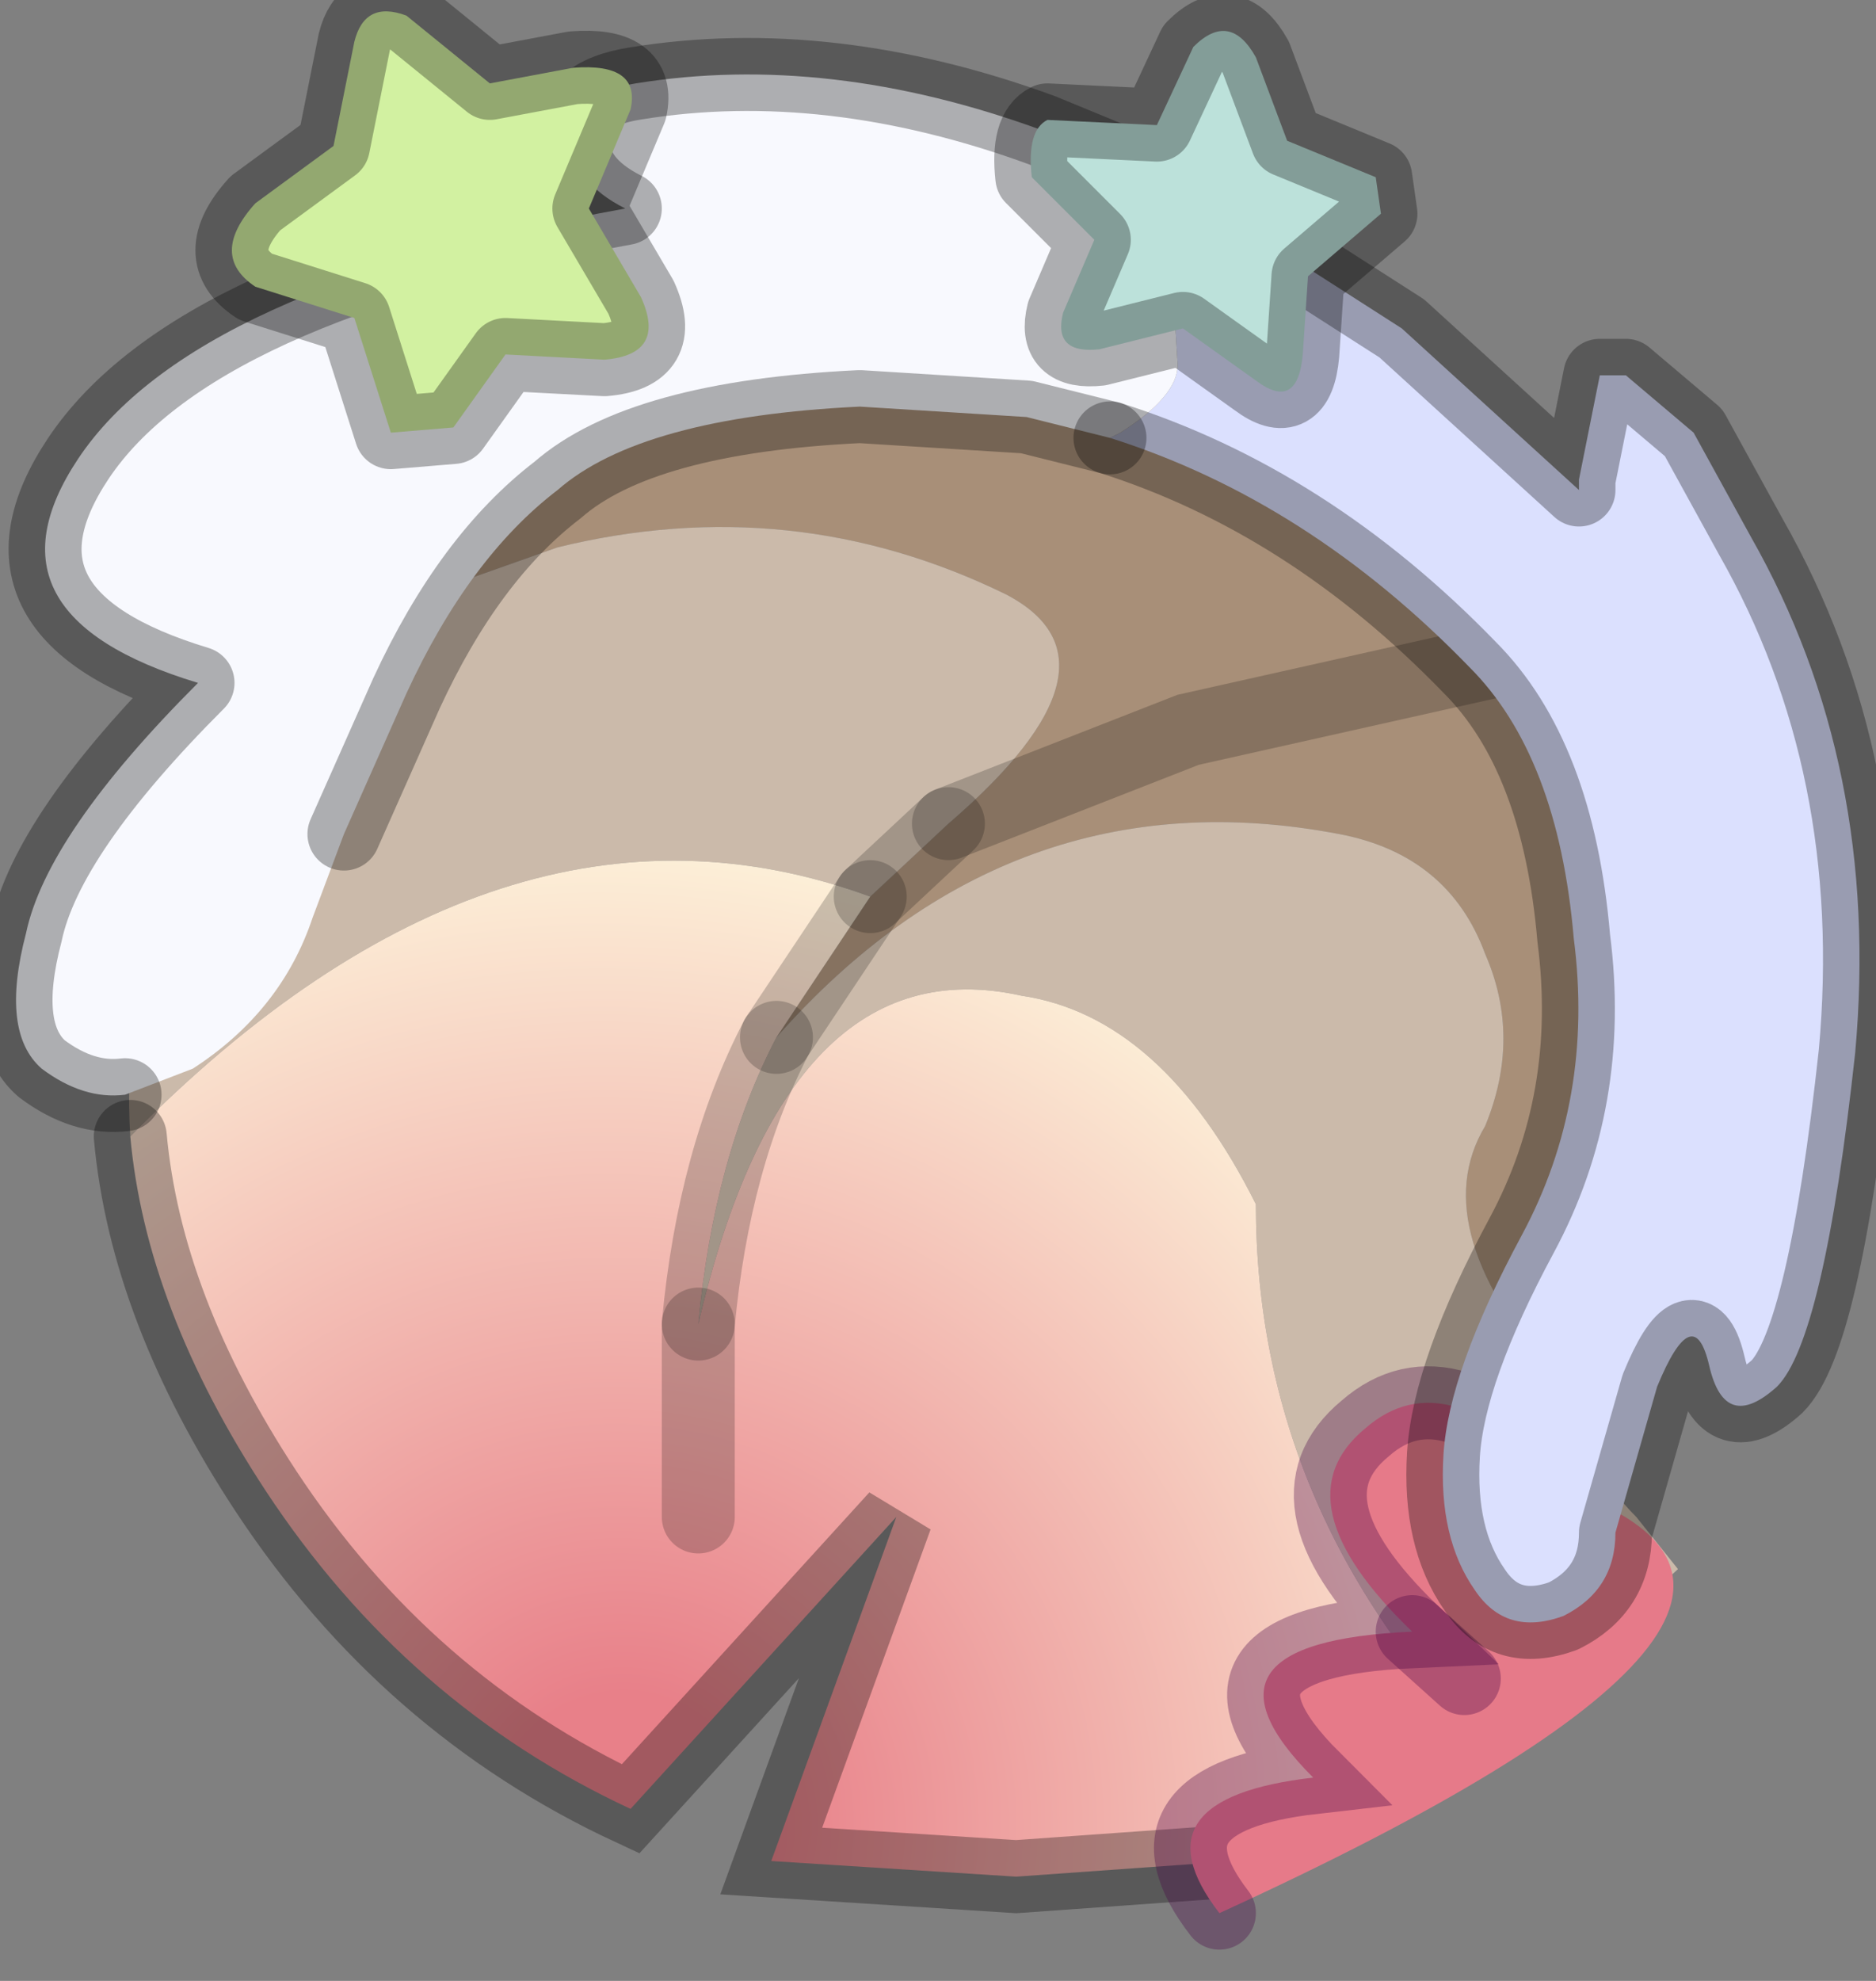 <?xml version="1.0" encoding="utf-8"?>
<svg version="1.1" id="Layer_1"
xmlns="http://www.w3.org/2000/svg"
xmlns:xlink="http://www.w3.org/1999/xlink"
width="18px" height="19px"
xml:space="preserve">
<rect width="100%" height="100%" fill="#808080" stroke="none"/>
<g id="PathID_5563" transform="matrix(1, 0, 0, 1, 9.85, 10.3)">
<path style="fill:#A88F78;fill-opacity:1" d="M4.4 0.5Q4.75 -0.35 4.4 -1.15Q4.05 -2.1 3 -2.3Q-0.15 -2.9 -2.4 -0.35L-1.5 -1.7L-0.75 -2.4L1.55 -3.3L4.9 -4.05L1.55 -3.3L-0.75 -2.4Q1.05 -3.95 -0.2 -4.6Q-2.25 -5.6 -4.5 -5.05L-6.9 -4.2Q-4.3 -6.8 -1.5 -6.95L1.8 -6.35Q4.1 -5.35 4.9 -4.05Q6.45 -1.5 5.65 0.7Q5.25 1.85 5.15 3Q3.8 1.5 4.4 0.5" />
<path style="fill:#CBBAAA;fill-opacity:1" d="M2.2 1.25Q1.3 -0.55 -0.05 -0.75Q-2.3 -1.25 -3.15 2.4Q-3 0.8 -2.4 -0.35Q-0.15 -2.9 3 -2.3Q4.05 -2.1 4.4 -1.15Q4.75 -0.35 4.4 0.5Q3.8 1.5 5.15 3Q5.35 3.75 5.85 4.25L6.25 4.75L4.4 6.45Q2.2 4.2 2.2 1.25M-1.5 -1.7Q-5.05 -3 -8.6 0.6Q-8.75 -1.75 -6.9 -4.2L-4.5 -5.05Q-2.25 -5.6 -0.2 -4.6Q1.05 -3.95 -0.75 -2.4L-1.5 -1.7" />
<radialGradient
id="RadialGradID_1372" gradientUnits="userSpaceOnUse" gradientTransform="matrix(0.017, 0, 0, 0.017, -4.25, 7.2)" spreadMethod ="pad" cx="0" cy="0" r="819.2" fx="25" fy="0" >
<stop  offset="0.09"  style="stop-color:#E88089;stop-opacity:1" />
<stop  offset="0.749"  style="stop-color:#FFFEE2;stop-opacity:1" />
</radialGradient>
<path style="fill:url(#RadialGradID_1372) " d="M-3.15 2.4L-3.15 4.25L-3.15 2.4Q-2.3 -1.25 -0.05 -0.75Q1.3 -0.55 2.2 1.25Q2.2 4.2 4.4 6.45Q3.25 7.2 2 7.55L-0.1 7.7L-2.45 7.55L-1.25 4.25L-3.8 7.05Q-5.95 6.05 -7.3 4Q-8.45 2.25 -8.6 0.6Q-5.05 -3 -1.5 -1.7L-2.4 -0.35Q-3 0.8 -3.15 2.4" />
<path style="fill:none;stroke-width:0.7;stroke-linecap:round;stroke-linejoin:miter;stroke-miterlimit:5;stroke:#000000;stroke-opacity:0.302" d="M2 7.55L-0.1 7.7L-2.45 7.55L-1.25 4.25L-3.8 7.05Q-5.95 6.05 -7.3 4Q-8.45 2.25 -8.6 0.6" />
<path style="fill:none;stroke-width:0.7;stroke-linecap:round;stroke-linejoin:miter;stroke-miterlimit:5;stroke:#000000;stroke-opacity:0.2" d="M-0.75 -2.4L1.55 -3.3L4.9 -4.05" />
<path style="fill:none;stroke-width:0.7;stroke-linecap:round;stroke-linejoin:miter;stroke-miterlimit:5;stroke:#000000;stroke-opacity:0.2" d="M-2.4 -0.35L-1.5 -1.7" />
<path style="fill:none;stroke-width:0.7;stroke-linecap:round;stroke-linejoin:miter;stroke-miterlimit:5;stroke:#000000;stroke-opacity:0.2" d="M-0.75 -2.4L-1.5 -1.7" />
<path style="fill:none;stroke-width:0.7;stroke-linecap:round;stroke-linejoin:miter;stroke-miterlimit:5;stroke:#000000;stroke-opacity:0.2" d="M-3.15 2.4L-3.15 4.25" />
<path style="fill:none;stroke-width:0.7;stroke-linecap:round;stroke-linejoin:miter;stroke-miterlimit:5;stroke:#000000;stroke-opacity:0.2" d="M-2.4 -0.35Q-3 0.8 -3.15 2.4" />
</g>
<g id="PathID_5564" transform="matrix(1, 0, 0, 1, 9.85, 10.3)">
<path style="fill:#E67A89;fill-opacity:1" d="M3.25 3.4Q4.05 2.7 5.2 4Q8.3 5.1 1.85 8.05Q1 6.95 2.75 6.75Q1.45 5.45 3.7 5.35L4.2 5.8L3.7 5.35Q2.4 4.1 3.25 3.4" />
<path style="fill:none;stroke-width:0.7;stroke-linecap:round;stroke-linejoin:miter;stroke-miterlimit:5;stroke:#460045;stroke-opacity:0.329" d="M3.7 5.35L4.2 5.8" />
<path style="fill:none;stroke-width:0.7;stroke-linecap:round;stroke-linejoin:miter;stroke-miterlimit:5;stroke:#460045;stroke-opacity:0.329" d="M5.2 4Q4.05 2.7 3.25 3.4Q2.4 4.1 3.7 5.35Q1.45 5.45 2.75 6.75Q1 6.95 1.85 8.05" />
</g>
<g id="PathID_5565" transform="matrix(1, 0, 0, 1, 9.85, 10.3)">
<path style="fill:#DBE0FE;fill-opacity:1" d="M0.9 -6.15Q1.45 -6.5 1.45 -6.8L1.4 -7.6L1.65 -8.4L3.6 -7.15L5.3 -5.6L5.3 -5.7L5.5 -6.7L5.75 -6.7L6.4 -6.15L6.95 -5.15Q8.2 -2.95 7.95 -0.2Q7.65 2.55 7.2 3Q6.7 3.45 6.55 2.8Q6.4 2.15 6.05 3L5.65 4.4Q5.65 4.95 5.15 5.2Q4.6 5.4 4.3 4.95Q3.95 4.45 4 3.65Q4.05 2.85 4.75 1.55Q5.45 0.25 5.25 -1.3Q5.1 -3.05 4.25 -3.9Q2.7 -5.5 0.8 -6.1L0.9 -6.15" />
<path style="fill:#F8F9FE;fill-opacity:1" d="M1.65 -8.4L1.4 -7.6L1.45 -6.8Q1.45 -6.5 0.9 -6.15L0.8 -6.1L0 -6.3L-1.6 -6.4Q-3.7 -6.3 -4.5 -5.6Q-5.35 -4.95 -5.95 -3.65L-6.55 -2.3L-6.85 -1.5Q-7.15 -0.6 -8 -0.05L-8.65 0.2Q-9.05 0.25 -9.45 -0.05Q-9.85 -0.4 -9.6 -1.35Q-9.4 -2.3 -7.95 -3.75Q-10.1 -4.4 -9.1 -5.9Q-8 -7.55 -3.85 -8.3Q-4.35 -8.55 -4.35 -8.95Q-4.4 -9.4 -3.75 -9.5Q-1.9 -9.8 0.15 -9.05L1 -8.7L1.65 -8.4" />
<path style="fill:none;stroke-width:0.7;stroke-linecap:round;stroke-linejoin:round;stroke-miterlimit:3;stroke:#000000;stroke-opacity:0.302" d="M0.8 -6.1Q2.7 -5.5 4.25 -3.9Q5.1 -3.05 5.25 -1.3Q5.45 0.25 4.75 1.55Q4.05 2.85 4 3.65Q3.95 4.45 4.3 4.95Q4.6 5.4 5.15 5.2Q5.65 4.95 5.65 4.4L6.05 3Q6.4 2.15 6.55 2.8Q6.7 3.45 7.2 3Q7.65 2.55 7.95 -0.2Q8.2 -2.95 6.95 -5.15L6.4 -6.15L5.75 -6.7L5.5 -6.7L5.3 -5.7L5.3 -5.6L3.6 -7.15L1.65 -8.4" />
<path style="fill:none;stroke-width:0.7;stroke-linecap:round;stroke-linejoin:round;stroke-miterlimit:3;stroke:#000000;stroke-opacity:0.302" d="M0.8 -6.1L0 -6.3L-1.6 -6.4Q-3.7 -6.3 -4.5 -5.6Q-5.35 -4.95 -5.95 -3.65L-6.55 -2.3" />
<path style="fill:none;stroke-width:0.7;stroke-linecap:round;stroke-linejoin:round;stroke-miterlimit:3;stroke:#000000;stroke-opacity:0.302" d="M-8.65 0.2Q-9.05 0.25 -9.45 -0.05Q-9.85 -0.4 -9.6 -1.35Q-9.4 -2.3 -7.95 -3.75Q-10.1 -4.4 -9.1 -5.9Q-8 -7.55 -3.85 -8.3Q-4.35 -8.55 -4.35 -8.95Q-4.4 -9.4 -3.75 -9.5Q-1.9 -9.8 0.15 -9.05L1 -8.7L1.65 -8.4" />
</g>
<g id="PathID_5566" transform="matrix(1, 0, 0, 1, 9.85, 10.3)">
<path style="fill:#D2F1A1;fill-opacity:1" d="M-3.8 -9.25L-4.2 -8.3L-3.7 -7.45Q-3.45 -6.9 -4.05 -6.85L-5 -6.9L-5.5 -6.2L-6.1 -6.15L-6.45 -7.25L-7.4 -7.55Q-7.85 -7.85 -7.4 -8.35L-6.65 -8.9L-6.45 -9.9Q-6.35 -10.3 -5.95 -10.15L-5.15 -9.5L-4.35 -9.65Q-3.7 -9.7 -3.8 -9.25" />
<path style="fill:none;stroke-width:0.7;stroke-linecap:round;stroke-linejoin:round;stroke-miterlimit:3;stroke:#000000;stroke-opacity:0.302" d="M-3.8 -9.25L-4.2 -8.3L-3.7 -7.45Q-3.45 -6.9 -4.05 -6.85L-5 -6.9L-5.5 -6.2L-6.1 -6.15L-6.45 -7.25L-7.4 -7.55Q-7.85 -7.85 -7.4 -8.35L-6.65 -8.9L-6.45 -9.9Q-6.35 -10.3 -5.95 -10.15L-5.15 -9.5L-4.35 -9.65Q-3.7 -9.7 -3.8 -9.25z" />
</g>
<g id="PathID_5567" transform="matrix(1, 0, 0, 1, 9.85, 10.3)">
<path style="fill:#BCE1DA;fill-opacity:1" d="M2.2 -9.75L2.5 -8.95L3.35 -8.6L3.4 -8.25L2.7 -7.65L2.65 -6.9Q2.6 -6.35 2.2 -6.65L1.5 -7.15L0.7 -6.95Q0.25 -6.9 0.35 -7.3L0.65 -8L0.05 -8.6Q0 -9.05 0.2 -9.15L1.25 -9.1L1.6 -9.85Q1.95 -10.2 2.2 -9.75" />
<path style="fill:none;stroke-width:0.7;stroke-linecap:round;stroke-linejoin:round;stroke-miterlimit:3;stroke:#000000;stroke-opacity:0.302" d="M2.2 -9.75L2.5 -8.95L3.35 -8.6L3.4 -8.25L2.7 -7.65L2.65 -6.9Q2.6 -6.35 2.2 -6.65L1.5 -7.15L0.7 -6.95Q0.25 -6.9 0.35 -7.3L0.65 -8L0.05 -8.6Q0 -9.05 0.2 -9.15L1.25 -9.1L1.6 -9.85Q1.95 -10.2 2.2 -9.75z" />
</g>
</svg>
